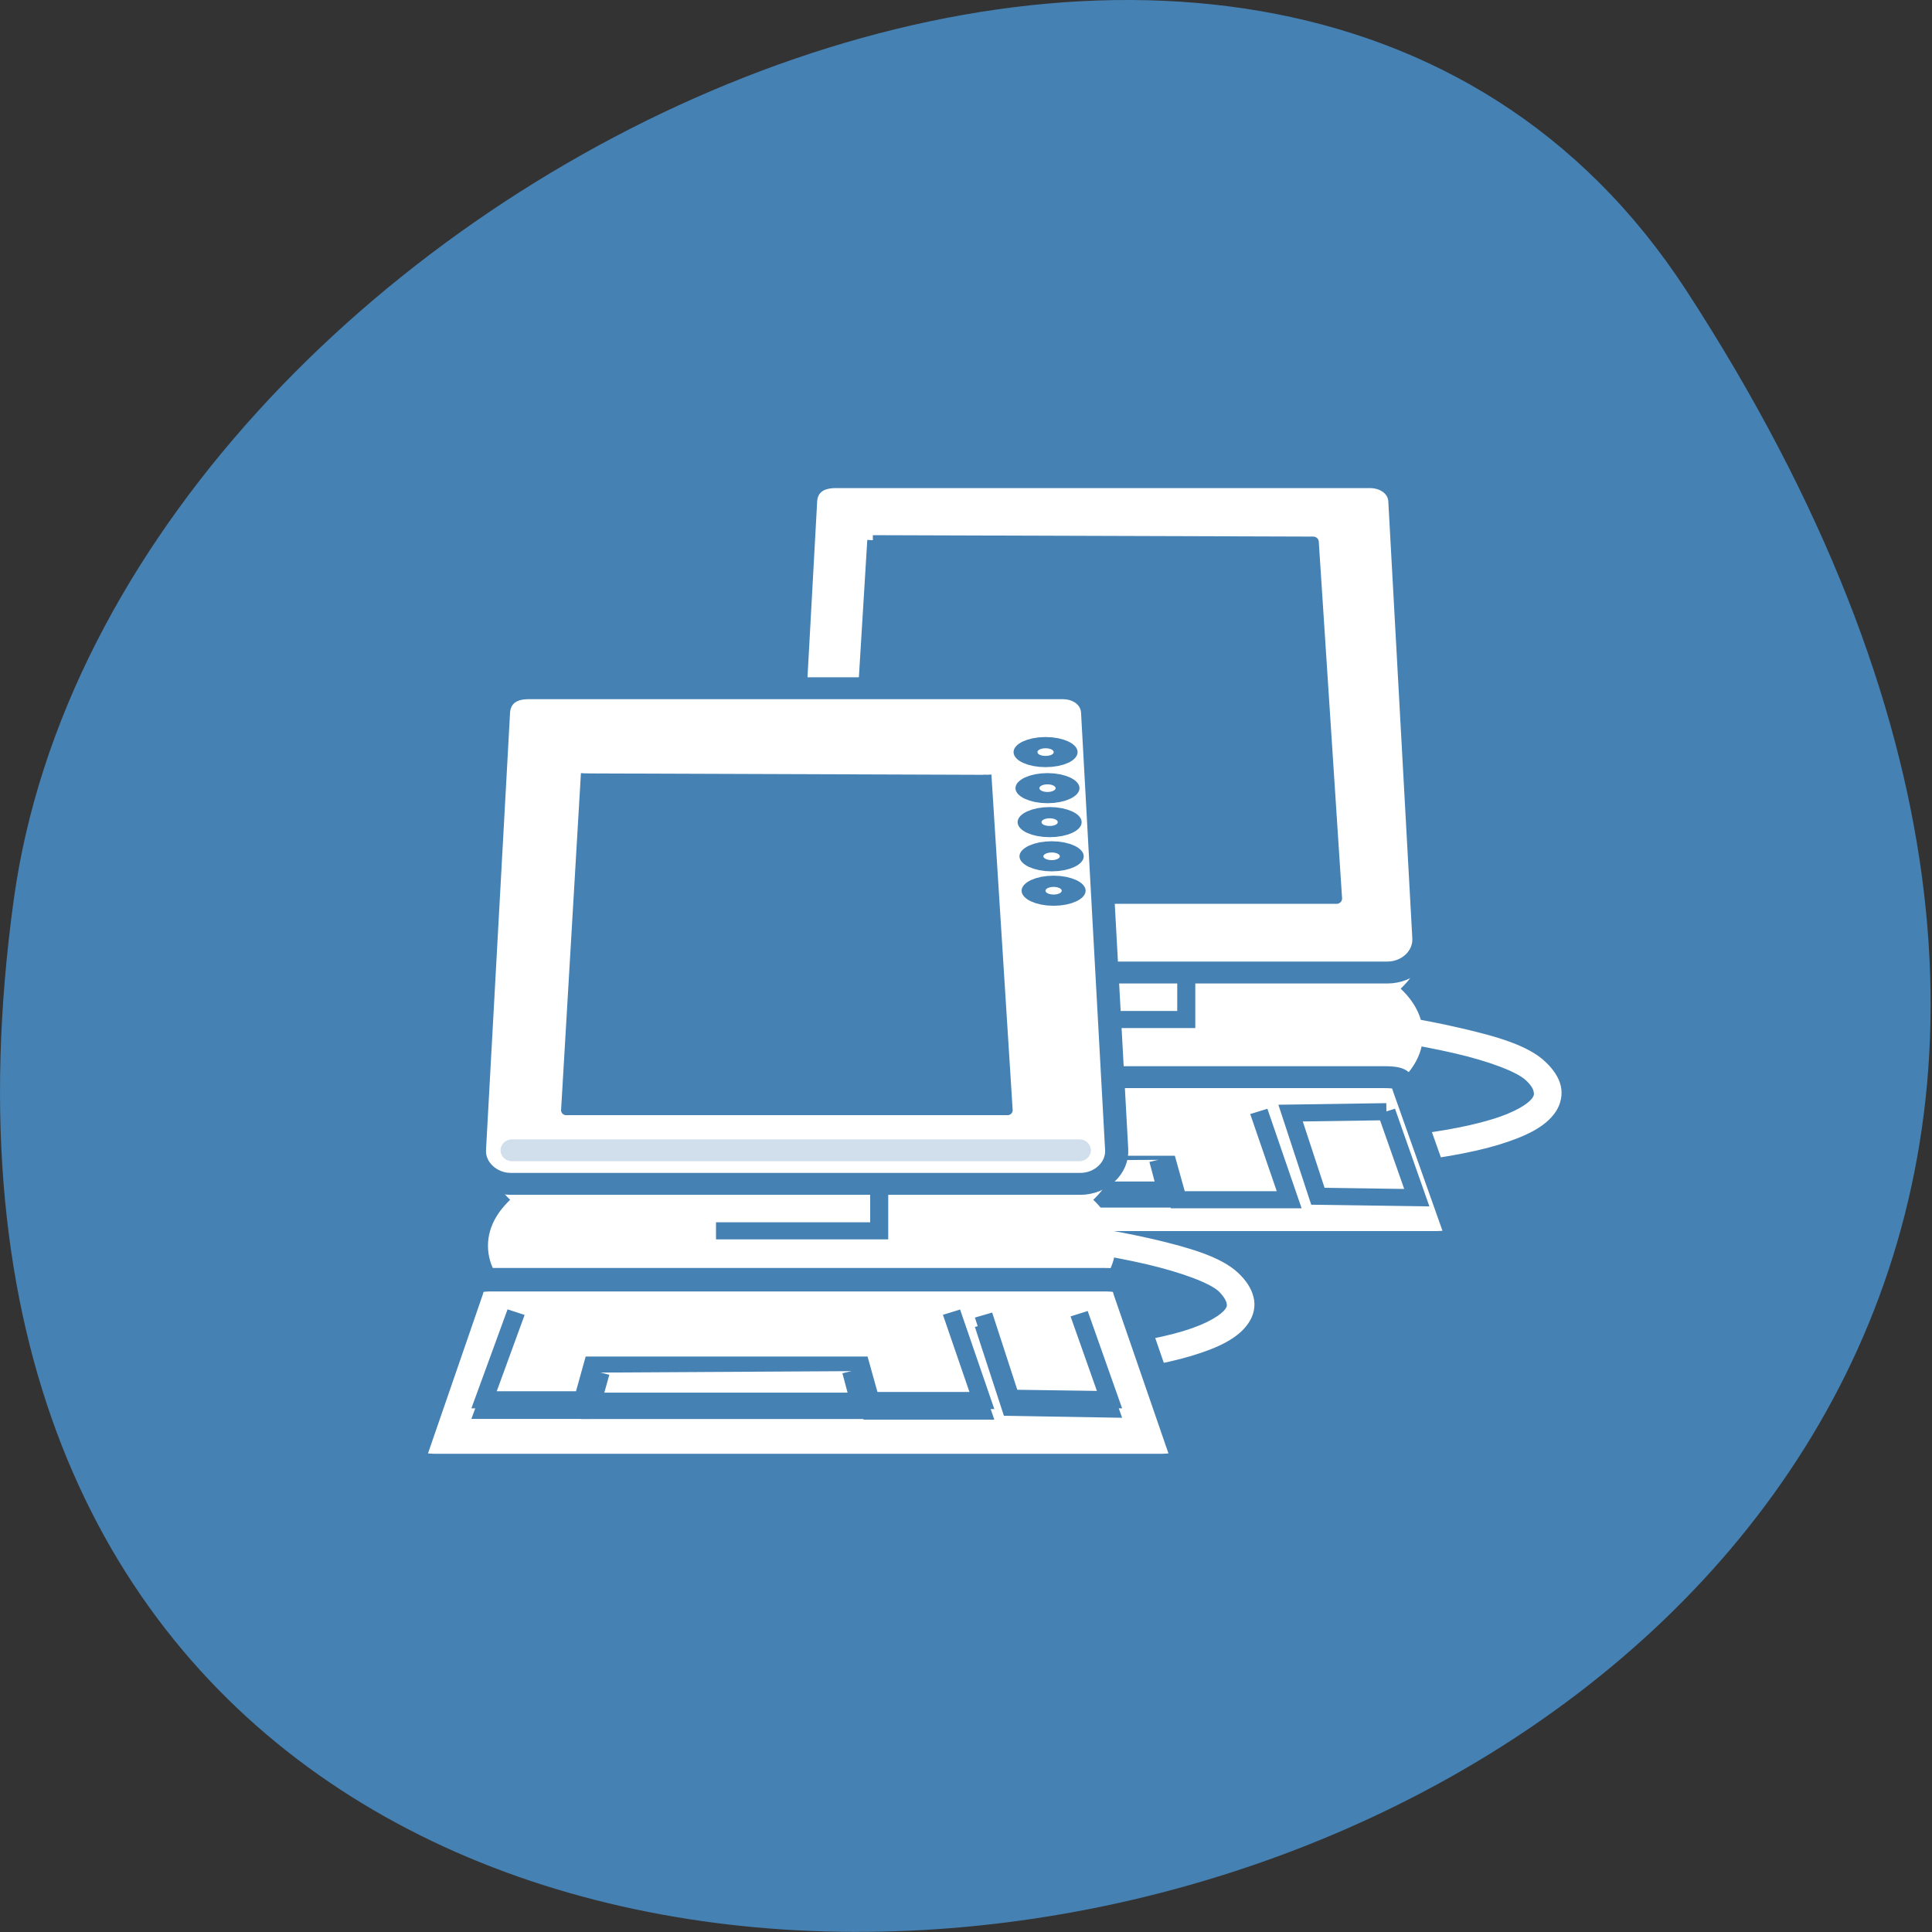 <svg xmlns="http://www.w3.org/2000/svg" viewBox="0 0 32 32"><rect x="0" y="0" width="32" height="32" fill="#333333" stroke="none"/><path d="m 27.934 4.816 c 18.301 28.17 -31.688 39.07 -27.707 10.09 c 1.625 -11.82 20.703 -20.867 27.707 -10.09" fill="#4581b3"/><g fill-rule="evenodd"><g fill="#fff"><g stroke="#fff"><path d="m 41.1 35.05 c 0 2.515 -7.553 4.555 -16.88 4.555 c -9.327 0 -16.88 -2.04 -16.88 -4.555 c 0 -2.515 7.553 -4.545 16.88 -4.545 c 9.327 0 16.88 2.03 16.88 4.545" transform="matrix(0.299 0 0 0.387 11.13 3.574)"/><g stroke-width="1.283"><path d="m -26.26 29.718 c 0 2.171 -4.2 3.94 -9.392 3.94 c -5.192 0 -9.392 -1.77 -9.392 -3.94 c 0 -2.184 4.2 -3.94 9.392 -3.94 c 5.192 0 9.392 1.756 9.392 3.94" transform="matrix(0.299 0 0 0.283 28.95 8.326)"/><path d="m -26.26 29.72 c 0 2.176 -4.204 3.941 -9.392 3.941 c -5.189 0 -9.392 -1.764 -9.392 -3.941 c 0 -2.176 4.204 -3.941 9.392 -3.941 c 5.189 0 9.392 1.764 9.392 3.941" transform="matrix(0.282 0 0 0.266 28.312 8.628)"/></g><path d="m -26.26 29.709 c 0 2.176 -4.204 3.941 -9.392 3.941 c -5.189 0 -9.392 -1.764 -9.392 -3.941 c 0 -2.176 4.204 -3.926 9.392 -3.926 c 5.189 0 9.392 1.75 9.392 3.926" transform="matrix(0.282 0 0 0.266 28.312 8.416)" stroke-width="0.873"/><path d="m 25.684 28.759 l -0.065 1.01 c 0 0 4.331 3.595 9 4.203 c 2.348 0.304 4.761 0.705 6.757 1.189 c 1.996 0.484 3.587 1.12 4.122 1.659 c 0.313 0.304 0.457 0.567 0.496 0.774 c 0.052 0.207 0.039 0.359 -0.091 0.567 c -0.261 0.415 -1.083 0.968 -2.465 1.396 c -2.779 0.885 -7.722 1.438 -14.558 1.438 v 1.01 c 6.888 0 11.858 -0.525 14.832 -1.466 c 1.5 -0.484 2.531 -1.023 3.039 -1.825 c 0.248 -0.387 0.352 -0.885 0.248 -1.341 c -0.104 -0.456 -0.391 -0.885 -0.783 -1.272 c -0.874 -0.885 -2.531 -1.41 -4.592 -1.908 c -2.061 -0.512 -4.513 -0.913 -6.875 -1.23 c -4.722 -0.608 -9.07 -4.203 -9.07 -4.203" transform="matrix(0.299 0 0 0.283 11.723 7.421)" stroke-linejoin="round" stroke-width="0.513"/><path d="m 41.1 35.05 c 0 2.515 -7.553 4.545 -16.88 4.545 c -9.327 0 -16.88 -2.03 -16.88 -4.545 c 0 -2.515 7.553 -4.555 16.88 -4.555 c 9.327 0 16.88 2.04 16.88 4.555" transform="matrix(0.299 0 0 0.387 11.13 2.048)"/></g><g stroke="#4581b3" transform="matrix(0.299 0 0 0.283 11.723 7.421)"><path d="m 17.466 30.709 h 9.04 v 2.738 h -9.04"/><path d="m 7.083 1.702 h 29.586 c 0.913 0 1.631 0.581 1.67 1.396 l 1.331 25.578 c 0.052 1.12 -0.9 2.02 -2.02 2.02 h -31.542 c -1.122 0 -2.074 -0.899 -2.02 -2.02 l 1.331 -25.578 c 0.039 -0.774 0.548 -1.396 1.67 -1.396" stroke-width="1.283"/></g></g><g stroke="#4581b3" transform="matrix(0.299 0 0 0.283 11.723 7.421)"><path d="m 9.144 5.394 l -1.213 20.974 h 26.898 l -1.291 -20.877 l -24.394 -0.083" fill="#4581b3" stroke-linejoin="round" stroke-width="0.617"/><g fill="#fff"><path d="m 6.456 36.82 h 31.01 c 1.122 0 0.978 0.263 1.096 0.608 l 2.831 8.434 c 0.117 0.332 0.026 0.608 -1.096 0.608 h -36.669 c -1.122 0 -1.213 -0.277 -1.096 -0.608 l 2.844 -8.434 c 0.104 -0.346 -0.039 -0.608 1.083 -0.608" stroke-width="1.283"/><path d="m 6.391 38.824 l -1.761 5.129 h 5.479 l 0.522 -2.032 h 14.858 l 0.548 2.074 h 6.17 l -1.683 -5.171"/><path d="m 11.07 42.28 l -0.43 1.673 h 14.754 l -0.444 -1.77"/><path d="m 37.594 38.824 l 1.683 5.05 l -5.479 -0.083 l -1.513 -4.867 l 5.309 -0.083"/><path d="m 11.07 41.742 l -0.43 1.687 h 14.754 l -0.444 -1.77"/></g></g><g fill="#fff"><g stroke="#fff"><path d="m 41.09 35.05 c 0 2.515 -7.553 4.555 -16.88 4.555 c -9.314 0 -16.88 -2.04 -16.88 -4.555 c 0 -2.515 7.566 -4.555 16.88 -4.555 c 9.327 0 16.88 2.04 16.88 4.555" transform="matrix(0.299 0 0 0.387 6.04 7.07)"/><g stroke-width="1.283"><path d="m -26.26 29.722 c 0 2.171 -4.213 3.94 -9.405 3.94 c -5.179 0 -9.392 -1.77 -9.392 -3.94 c 0 -2.184 4.213 -3.94 9.392 -3.94 c 5.192 0 9.405 1.756 9.405 3.94" transform="matrix(0.299 0 0 0.283 23.862 11.825)"/><path d="m -26.25 29.71 c 0 2.176 -4.218 3.941 -9.406 3.941 c -5.189 0 -9.392 -1.764 -9.392 -3.941 c 0 -2.176 4.204 -3.941 9.392 -3.941 c 5.189 0 9.406 1.764 9.406 3.941" transform="matrix(0.282 0 0 0.266 23.22 12.13)"/></g><path d="m -26.25 29.713 c 0 2.176 -4.218 3.941 -9.406 3.941 c -5.189 0 -9.392 -1.764 -9.392 -3.941 c 0 -2.176 4.204 -3.941 9.392 -3.941 c 5.189 0 9.406 1.764 9.406 3.941" transform="matrix(0.282 0 0 0.266 23.22 11.915)" stroke-width="0.873"/><path d="m 25.691 28.764 l -0.065 1.01 c 0 0 4.318 3.595 9 4.189 c 2.335 0.304 4.748 0.705 6.744 1.189 c 1.996 0.498 3.587 1.12 4.135 1.659 c 0.3 0.318 0.444 0.581 0.496 0.788 c 0.052 0.207 0.039 0.346 -0.091 0.553 c -0.274 0.415 -1.083 0.968 -2.479 1.41 c -2.779 0.885 -7.709 1.438 -14.558 1.438 v 0.995 c 6.901 0 11.858 -0.525 14.845 -1.466 c 1.487 -0.47 2.518 -1.01 3.03 -1.811 c 0.261 -0.401 0.365 -0.885 0.248 -1.341 c -0.104 -0.456 -0.378 -0.885 -0.783 -1.286 c -0.874 -0.871 -2.531 -1.396 -4.592 -1.908 c -2.048 -0.498 -4.513 -0.913 -6.875 -1.217 c -4.709 -0.608 -9.05 -4.203 -9.05 -4.203" transform="matrix(0.299 0 0 0.283 6.635 10.92)" stroke-linejoin="round" stroke-width="0.513"/><path d="m 41.09 35.05 c 0 2.515 -7.553 4.555 -16.88 4.555 c -9.314 0 -16.88 -2.04 -16.88 -4.555 c 0 -2.515 7.566 -4.545 16.88 -4.545 c 9.327 0 16.88 2.03 16.88 4.545" transform="matrix(0.299 0 0 0.387 6.04 5.546)"/></g><g stroke="#4581b3" transform="matrix(0.299 0 0 0.283 6.635 10.92)"><path d="m 17.473 30.699 h 9.04 v 2.751 h -9.04"/><path d="m 7.08 1.693 h 29.599 c 0.9 0 1.618 0.581 1.657 1.41 l 1.331 25.578 c 0.065 1.12 -0.9 2.02 -2.01 2.02 h -31.555 c -1.109 0 -2.074 -0.912 -2.01 -2.02 l 1.331 -25.578 c 0.039 -0.774 0.548 -1.41 1.657 -1.41" stroke-width="1.283"/></g></g><path d="m 9.15 5.399 l -1.208 20.972 h 26.882 l -1.294 -20.884" transform="matrix(0.272 0 0 0.266 7.217 11.374)" fill="#4581b3" stroke="#4581b3" stroke-linejoin="round" stroke-width="0.617"/></g><g stroke="#4581b3"><path d="m 6.176 28.736 h 31.425" transform="matrix(0.299 0 0 0.283 6.635 10.92)" stroke-opacity="0.247" fill="none" stroke-linecap="round" stroke-width="1.278"/><g fill="#fff" fill-rule="evenodd"><path d="m 6.463 36.27 h 30.995 c 1.124 0 0.981 0.284 1.1 0.645 l 2.834 8.868 c 0.108 0.361 0.024 0.645 -1.1 0.645 h -36.663 c -1.124 0 -1.208 -0.284 -1.1 -0.645 l 2.834 -8.868 c 0.12 -0.361 -0.024 -0.645 1.1 -0.645" transform="matrix(0.327 0 0 0.303 6.04 10.206)" stroke-width="1.283"/><g transform="matrix(0.299 0 0 0.283 6.635 10.92)"><path d="m 6.398 38.829 l -1.774 5.129 h 5.479 l 0.535 -2.032 h 14.845 l 0.548 2.074 h 6.17 l -1.683 -5.171"/><path d="m 11.08 42.29 l -0.444 1.673 h 14.767 l -0.444 -1.77"/><path d="m 37.588 38.829 l 1.683 5.05 l -5.479 -0.097 l -1.5 -4.853"/><path d="m 37.588 38.3 l 1.683 5.03 l -5.479 -0.083 l -1.5 -4.867"/><path d="m 6.398 38.21 l -1.774 5.129 h 5.479 l 0.535 -2.032 h 14.845 l 0.548 2.074 h 6.17 l -1.683 -5.171"/><path d="m 11.08 41.746 l -0.444 1.673 h 14.767 l -0.444 -1.756"/></g><path d="m 35.622 3.929 c 0 0.483 -0.375 0.84 -0.839 0.84 c -0.464 0 -0.839 -0.357 -0.839 -0.84 c 0 -0.462 0.375 -0.84 0.839 -0.84 c 0.464 0 0.839 0.378 0.839 0.84" transform="matrix(0.396 0 0 0.186 3.544 11.726)"/><path d="m 35.616 3.943 c 0 0.462 -0.375 0.84 -0.839 0.84 c -0.464 0 -0.839 -0.378 -0.839 -0.84 c 0 -0.462 0.375 -0.84 0.839 -0.84 c 0.464 0 0.839 0.378 0.839 0.84" transform="matrix(0.396 0 0 0.186 3.578 12.321)"/><path d="m 35.62 3.929 c 0 0.483 -0.375 0.84 -0.839 0.84 c -0.464 0 -0.839 -0.357 -0.839 -0.84 c 0 -0.462 0.375 -0.84 0.839 -0.84 c 0.464 0 0.839 0.378 0.839 0.84" transform="matrix(0.396 0 0 0.186 3.612 12.886)"/><path d="m 35.624 3.936 c 0 0.462 -0.375 0.84 -0.839 0.84 c -0.464 0 -0.849 -0.378 -0.849 -0.84 c 0 -0.462 0.385 -0.84 0.849 -0.84 c 0.464 0 0.839 0.378 0.839 0.84" transform="matrix(0.396 0 0 0.186 3.645 13.451)"/><path d="m 35.617 3.942 c 0 0.462 -0.375 0.84 -0.839 0.84 c -0.464 0 -0.839 -0.378 -0.839 -0.84 c 0 -0.462 0.375 -0.84 0.839 -0.84 c 0.464 0 0.839 0.378 0.839 0.84" transform="matrix(0.396 0 0 0.186 3.679 14.02)"/></g></g></svg>
